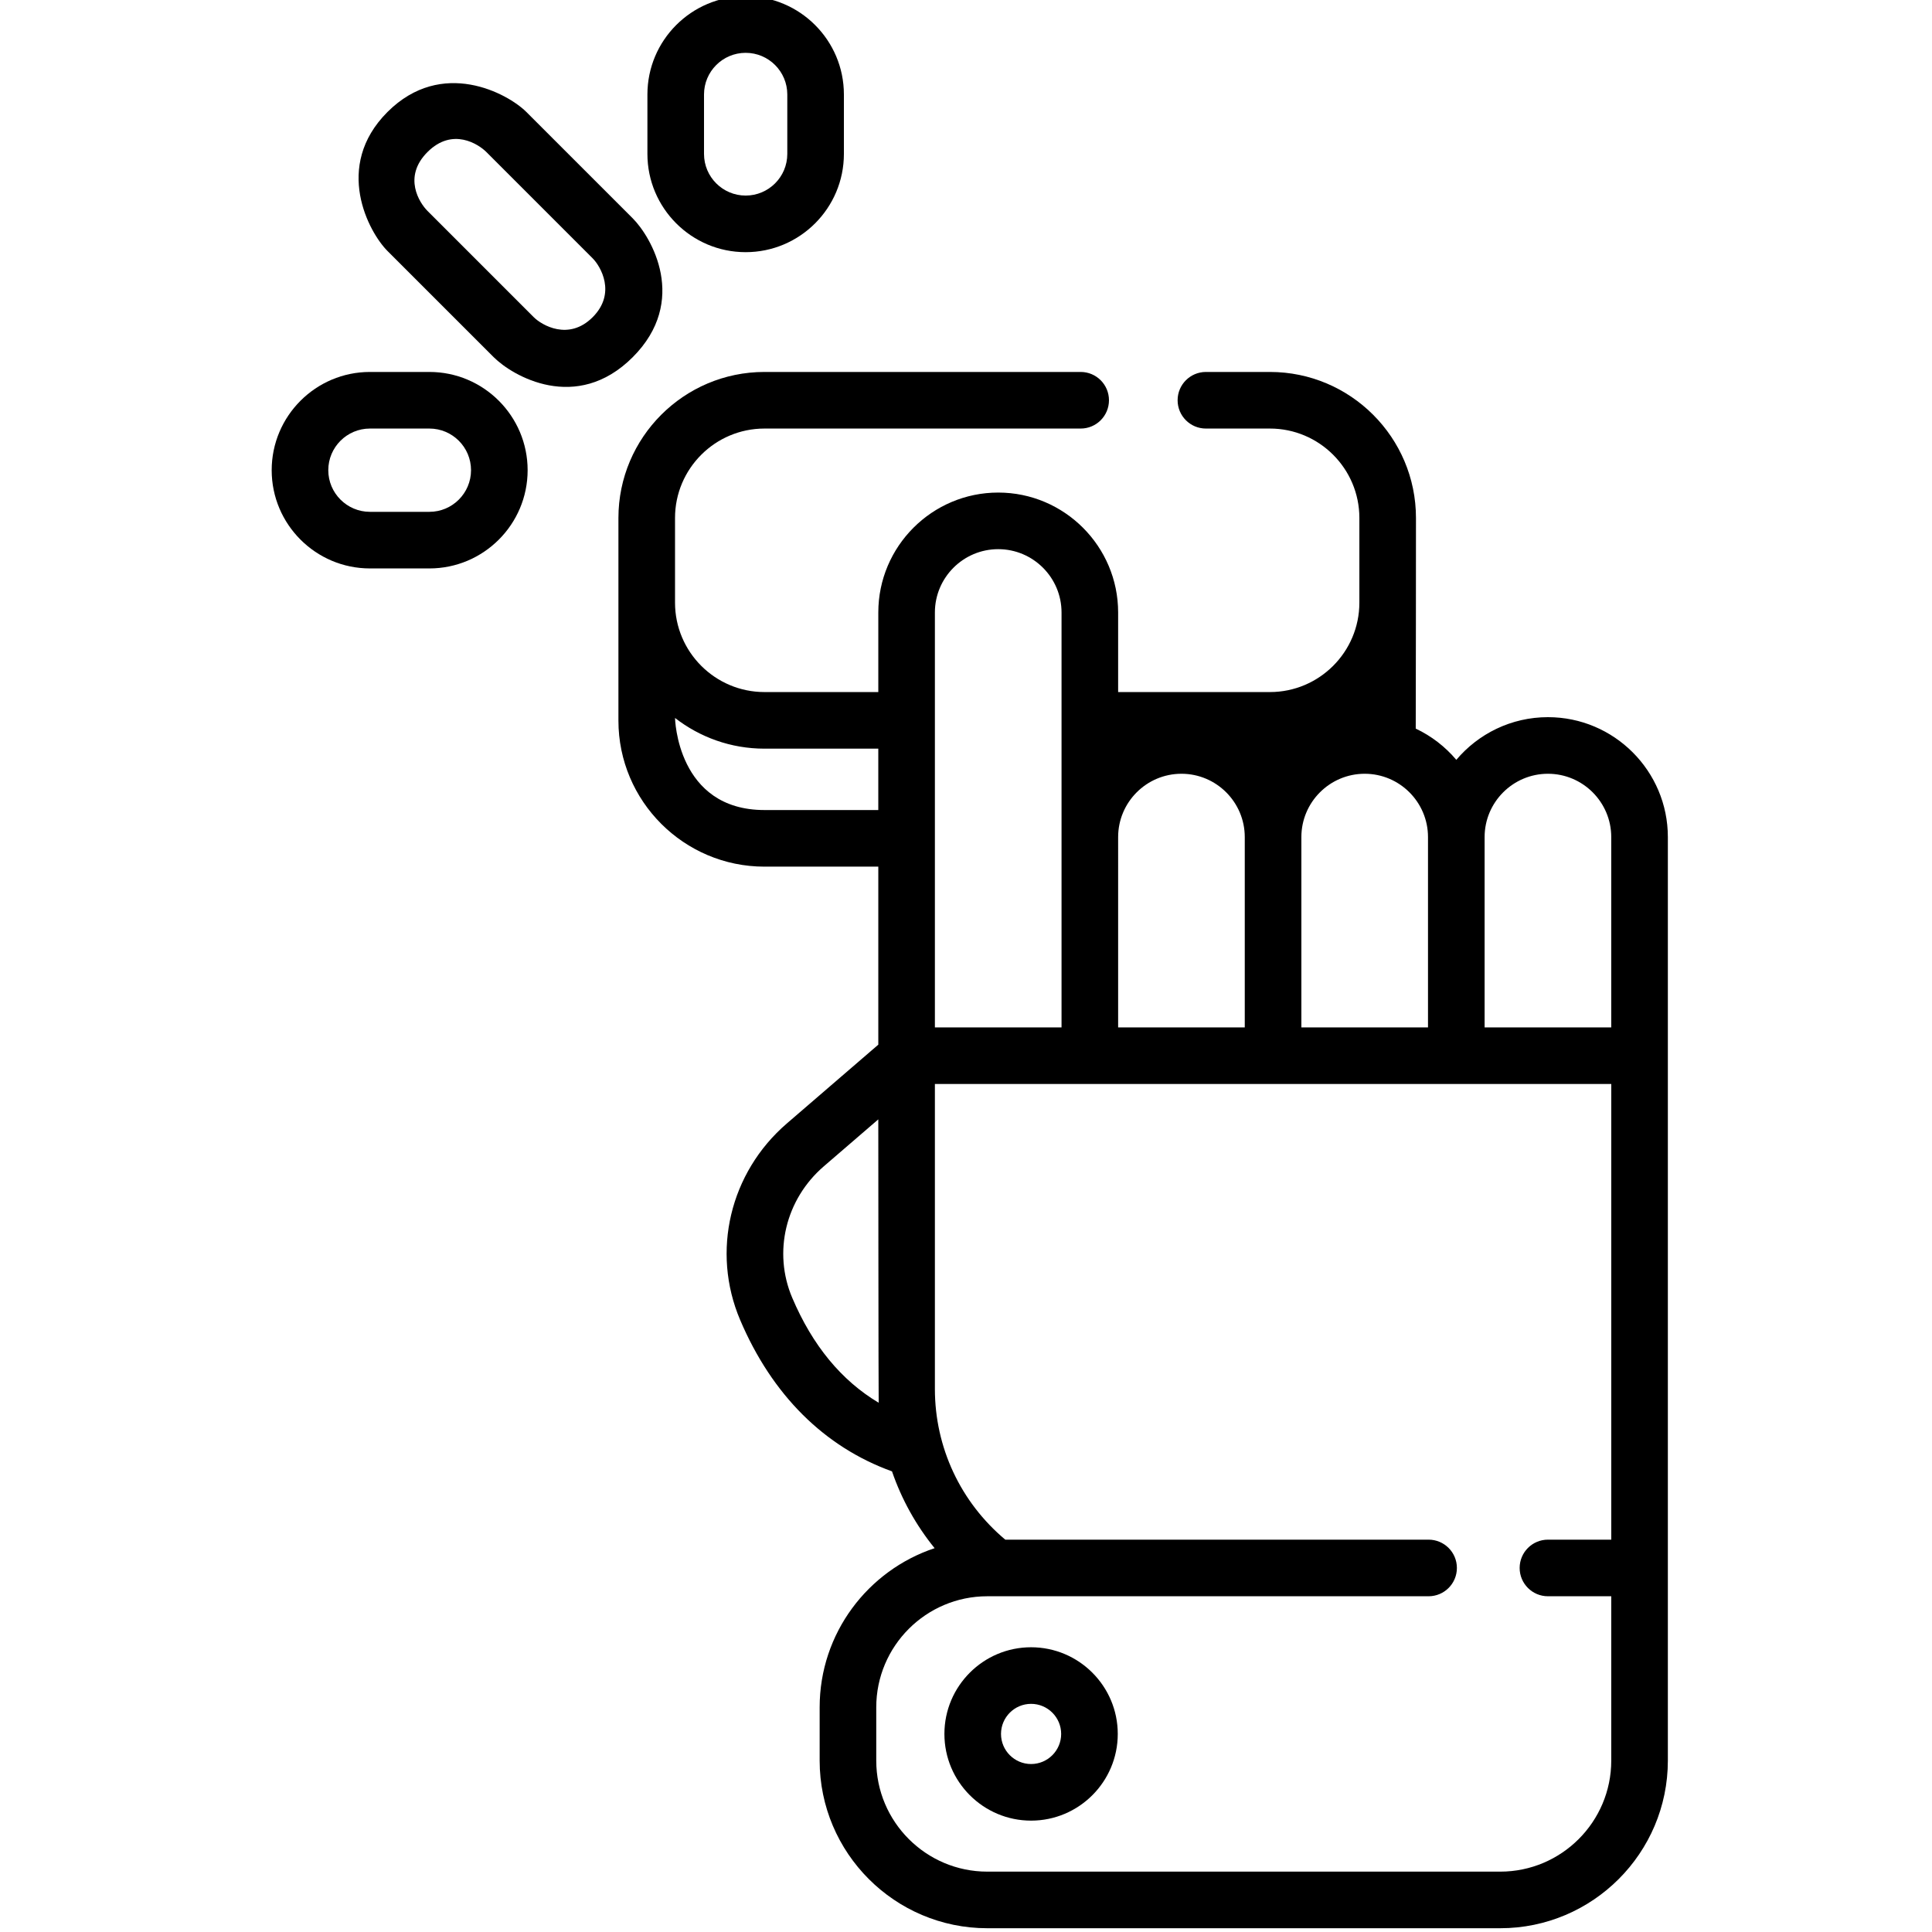 <svg height="511pt" viewBox="-71 1 511 511.999" width="511pt" xmlns="http://www.w3.org/2000/svg"><path d="m201.746 437.539c-12.664 0-22.969 10.305-22.969 22.973s10.305 22.973 22.969 22.973c12.668 0 22.973-10.305 22.973-22.973s-10.305-22.973-22.973-22.973zm0 30.945c-4.395 0-7.969-3.578-7.969-7.973 0-4.398 3.574-7.973 7.969-7.973 4.398 0 7.973 3.574 7.973 7.973 0 4.395-3.574 7.973-7.973 7.973zm0 0"/><path d="m338.719 191.055c-9.73 0-18.445 4.398-24.281 11.309-2.934-3.477-6.598-6.312-10.754-8.277.039-.703.062-55.75.062-55.75v-.07c0-21.336-17.359-38.695-38.699-38.695h-16.969c-4.141 0-7.5 3.355-7.5 7.5 0 4.145 3.359 7.5 7.5 7.5h16.969c13.066 0 23.699 10.629 23.699 23.695v22.441c0 13.066-10.633 23.695-23.699 23.695h-40.23v-21.086c0-17.523-14.258-31.781-31.781-31.781-17.523 0-31.777 14.258-31.777 31.781v21.086h-30.172c-13.066 0-23.699-10.629-23.699-23.695v-22.441c0-13.066 10.633-23.695 23.699-23.695h83.801c4.141 0 7.5-3.355 7.5-7.5 0-4.145-3.359-7.5-7.5-7.5h-83.801c-21.336 0-38.699 17.359-38.699 38.695v53.707c0 21.336 17.359 38.695 38.699 38.695h30.172v47.176l-24.23 20.879c-15.109 13.016-20.086 33.941-12.387 52.066 8.441 19.867 22.305 33.664 40.246 40.137 2.531 7.375 6.348 14.258 11.293 20.355-17.676 5.871-30.465 22.547-30.465 42.168v14.121c0 24.496 19.934 44.43 44.43 44.43h135.926c24.496 0 44.426-19.934 44.426-44.43v-244.734c0-17.523-14.254-31.781-31.777-31.781zm0 15c9.25 0 16.777 7.527 16.777 16.781v50.438h-33.559v-50.438c0-9.254 7.527-16.781 16.781-16.781zm-31.781 67.215h-33.562v-50.434c0-9.254 7.527-16.781 16.781-16.781 9.25 0 16.777 7.527 16.777 16.781v50.434zm-82.121-50.434c0-9.254 7.527-16.781 16.781-16.781 9.25 0 16.777 7.527 16.777 16.781v50.438h-33.559zm-31.781-76.301c9.254 0 16.781 7.527 16.781 16.781v109.953h-33.562v-109.953c0-9.254 7.527-16.781 16.781-16.781zm-61.953 69.133c-23.227 0-23.695-24.402-23.695-24.402 6.555 5.094 14.773 8.137 23.695 8.137h30.172v16.266zm7.363 129.258c-5.141-12.098-1.773-26.098 8.371-34.84l14.438-12.441s.039 73.887.102 75.098c-9.855-5.871-17.539-15.176-22.91-27.816zm217.051 64.098h-16.777c-4.145 0-7.5 3.355-7.5 7.5 0 4.141 3.355 7.5 7.5 7.5h16.777v43.547c0 16.23-13.199 29.43-29.426 29.43h-135.926c-16.23 0-29.43-13.199-29.43-29.43v-14.117c0-16.23 13.203-29.43 29.43-29.43h116.945c4.141 0 7.5-3.359 7.5-7.5 0-4.145-3.359-7.5-7.5-7.5h-112.184c-11.855-9.945-18.652-24.434-18.652-39.934v-80.82h179.246v120.754zm0 0"/><path d="m96.168 95.668c14.93-14.93 4.914-31.902 0-36.82l-28.168-28.164c-4.918-4.918-22.379-14.438-36.82 0-14.438 14.438-4.914 31.902 0 36.82l28.168 28.164c4.918 4.918 21.887 14.93 36.82 0zm-10.609-10.605c-6.348 6.352-13.52 2.082-15.605 0l-28.164-28.168c-2.086-2.082-6.625-8.98 0-15.605s13.52-2.082 15.605 0l28.164 28.168c2.086 2.082 6.352 9.254 0 15.605zm0 0"/><path d="m42.293 99.57h-15.758c-14.355 0-26.035 11.68-26.035 26.035s11.68 26.035 26.035 26.035h15.758c14.355 0 26.035-11.68 26.035-26.035s-11.68-26.035-26.035-26.035zm11.035 26.035c0 6.086-4.949 11.035-11.035 11.035h-15.758c-6.086 0-11.035-4.953-11.035-11.035 0-6.086 4.949-11.035 11.035-11.035h15.758c6.086 0 11.035 4.949 11.035 11.035zm0 0"/><path d="m126.102 67.828c14.359 0 26.039-11.68 26.039-26.035v-15.758c0-14.355-11.68-26.035-26.039-26.035-14.355 0-26.031 11.68-26.031 26.035v15.758c0 14.355 11.68 26.035 26.031 26.035zm-11.031-41.793c0-6.086 4.949-11.035 11.035-11.035 6.086 0 11.035 4.949 11.035 11.035v15.758c0 6.086-4.949 11.035-11.035 11.035-6.086 0-11.035-4.949-11.035-11.035zm0 0"/></svg>